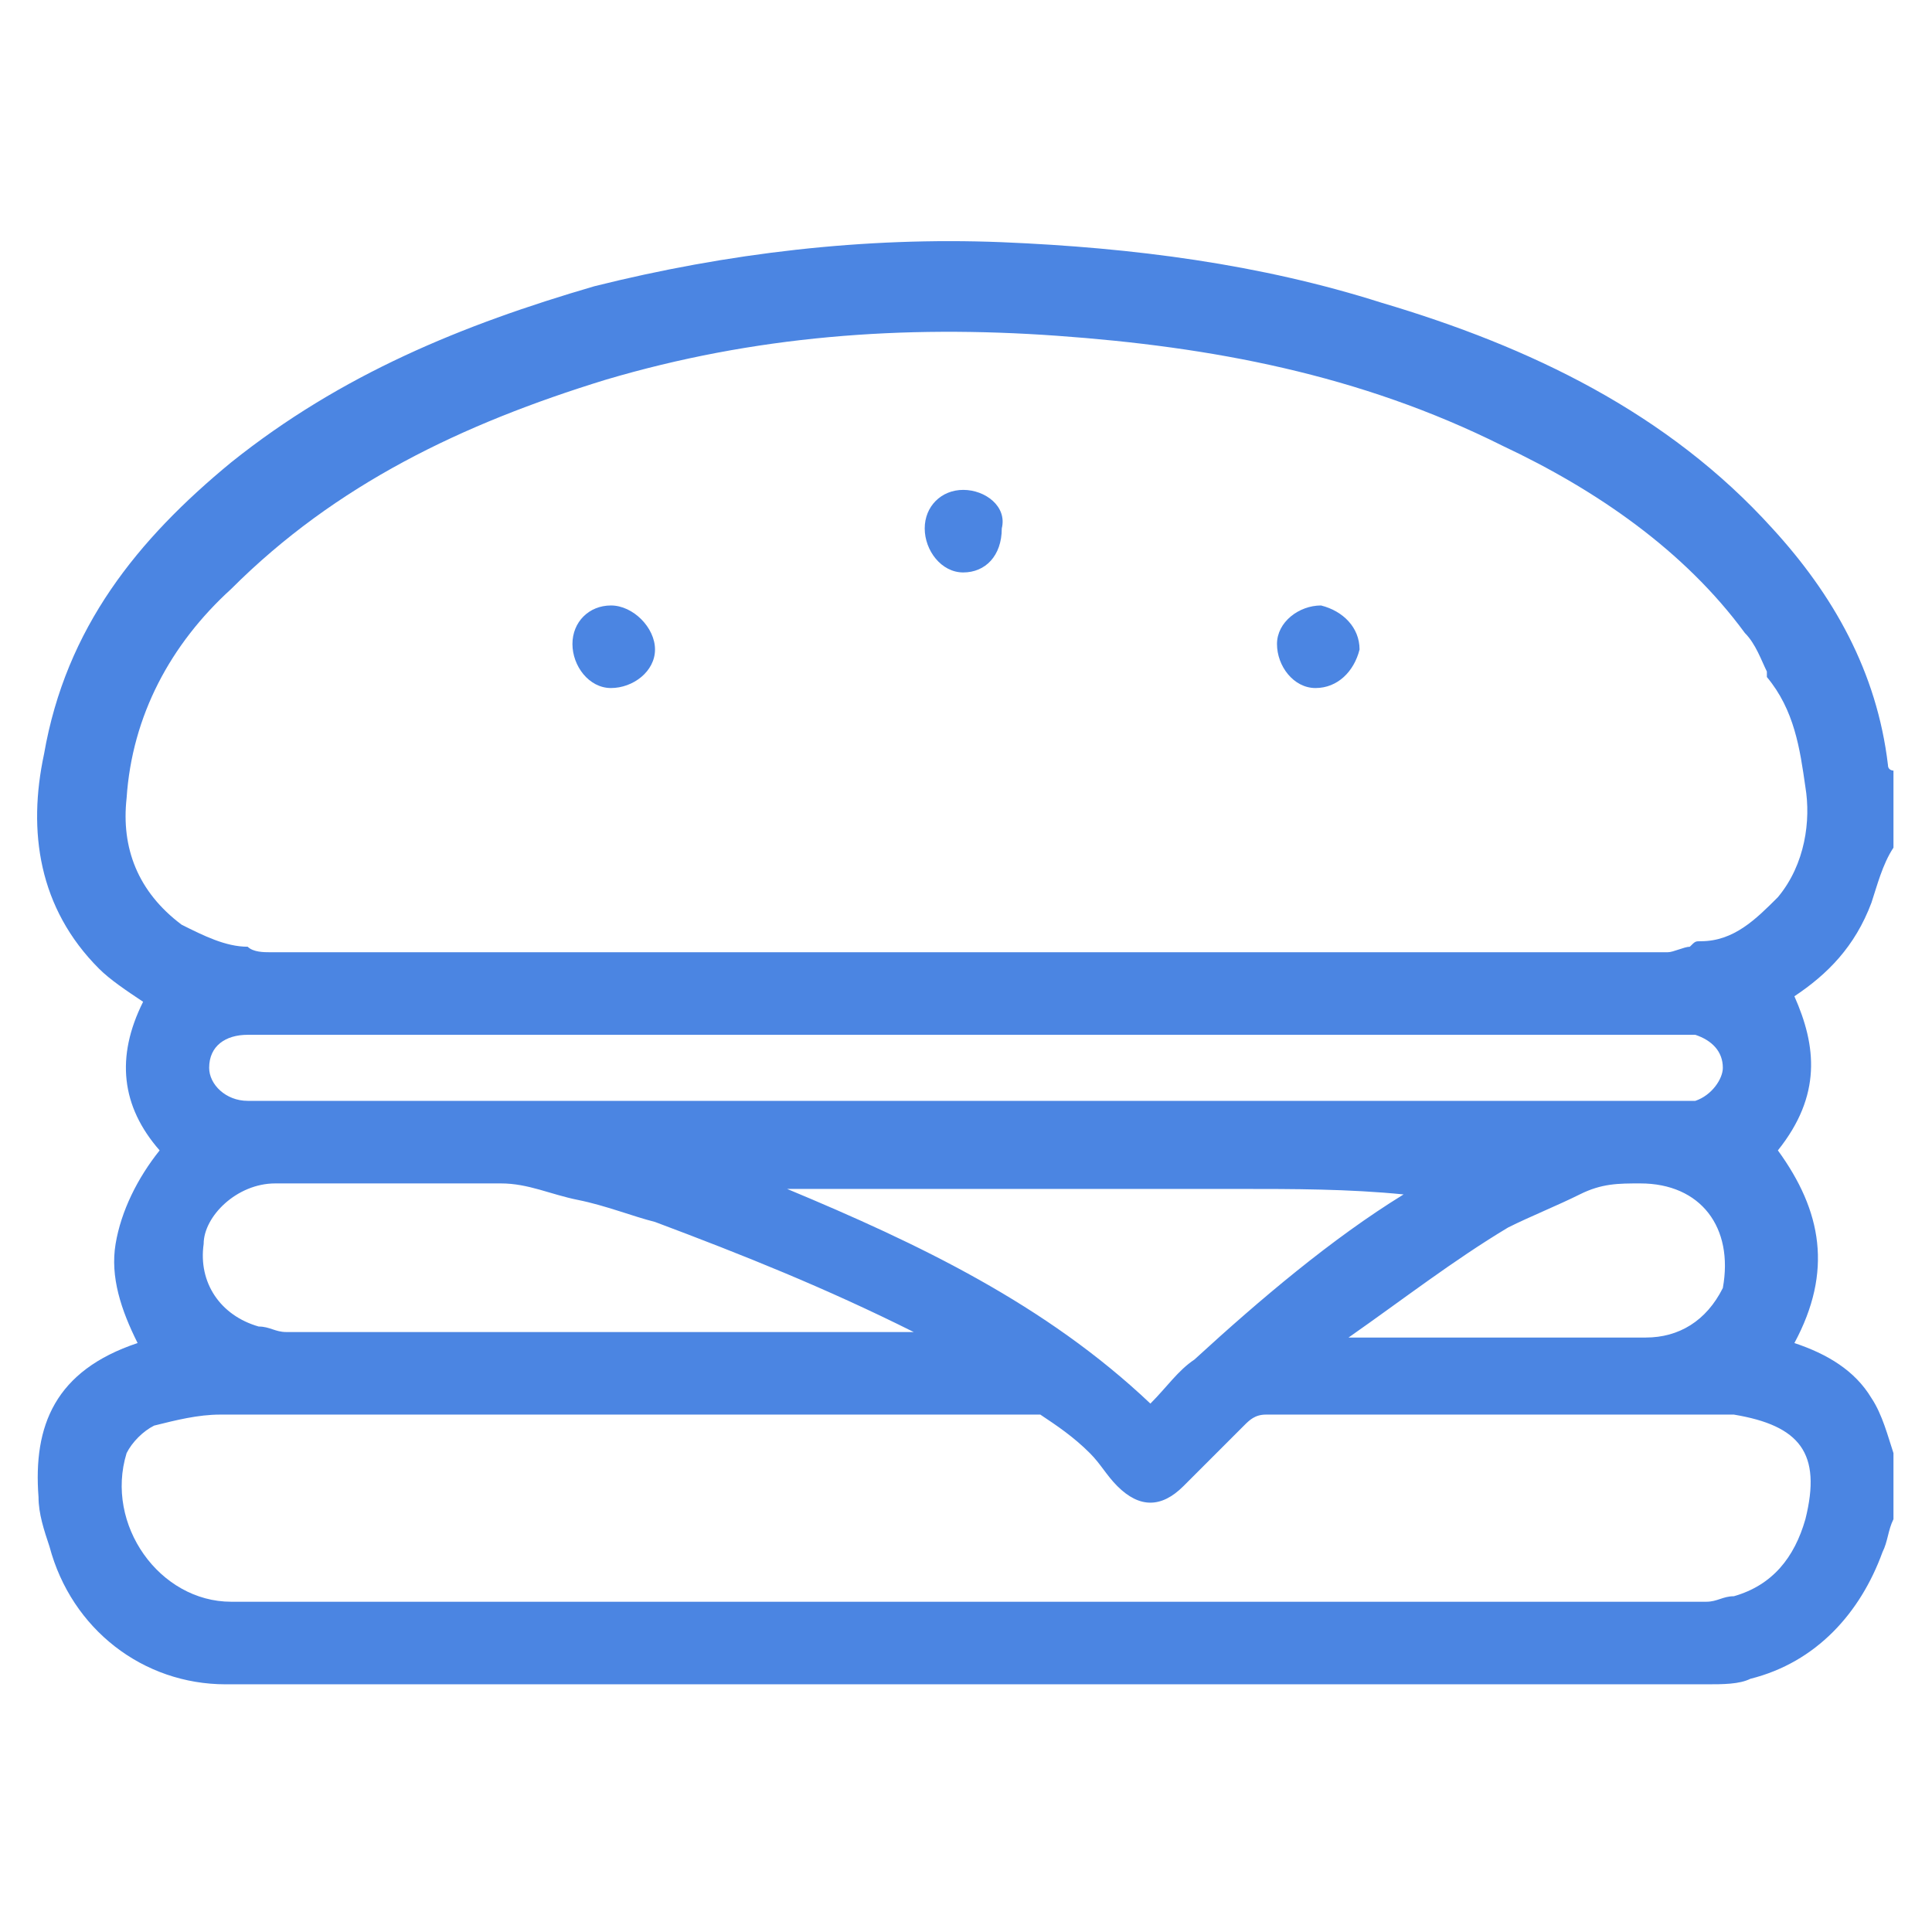 <?xml version="1.0" encoding="utf-8"?>
<!-- Generator: Adobe Illustrator 22.0.0, SVG Export Plug-In . SVG Version: 6.00 Build 0)  -->
<svg version="1.1" id="Layer_1" xmlns="http://www.w3.org/2000/svg" xmlns:xlink="http://www.w3.org/1999/xlink" x="0px" y="0px"
	 viewBox="0 0 35.1 35.1" style="enable-background:new 0 0 35.1 35.1;" xml:space="preserve">
<style type="text/css">
	.st0{fill:#4B85E2;}
</style>
<g>
	<path class="st0" d="M34,16.4c0.1-0.3,0.2-0.7,0.4-1c0-0.5,0-0.9,0-1.4c0,0-0.1,0-0.1-0.1c-0.2-1.7-1-3.1-2.1-4.3
		c-1.9-2.1-4.4-3.3-7.1-4.1c-2.2-0.7-4.5-1-6.9-1.1c-2.5-0.1-5,0.2-7.4,0.8C8.4,5.9,6.2,6.8,4.2,8.4c-1.7,1.4-3,3-3.4,5.3
		c-0.3,1.4-0.1,2.8,1,3.9C2,17.8,2.3,18,2.6,18.2c-0.5,1-0.4,1.9,0.3,2.7c-0.4,0.5-0.7,1.1-0.8,1.7c-0.1,0.6,0.1,1.2,0.4,1.8
		c-1.5,0.5-1.9,1.5-1.8,2.8c0,0.3,0.1,0.6,0.2,0.9c0.4,1.5,1.7,2.5,3.2,2.5c9,0,17.9,0,26.9,0c0.3,0,0.6,0,0.8-0.1
		c1.2-0.3,2-1.2,2.4-2.3c0.1-0.2,0.1-0.4,0.2-0.6c0-0.4,0-0.8,0-1.2c-0.1-0.3-0.2-0.7-0.4-1c-0.3-0.5-0.8-0.8-1.4-1
		c0.7-1.3,0.5-2.4-0.3-3.5c0.8-1,0.7-1.9,0.3-2.8C33.2,17.7,33.7,17.2,34,16.4z M32.8,27.6c-0.2,0.7-0.6,1.2-1.3,1.4
		c-0.2,0-0.3,0.1-0.5,0.1c-8.9,0-17.8,0-26.8,0c-1.3,0-2.3-1.4-1.9-2.7c0.1-0.2,0.3-0.4,0.5-0.5c0.4-0.1,0.8-0.2,1.2-0.2
		c4.9,0,9.9,0,14.8,0c0,0,0,0,0.1,0c0.3,0.2,0.6,0.4,0.9,0.7c0.2,0.2,0.3,0.4,0.5,0.6c0.4,0.4,0.8,0.4,1.2,0
		c0.4-0.4,0.7-0.7,1.1-1.1c0.1-0.1,0.2-0.2,0.4-0.2c2.8,0,5.7,0,8.5,0C32.7,25.9,33.1,26.4,32.8,27.6z M27.4,22.3
		c0.4-0.2,0.9-0.4,1.3-0.6c0.4-0.2,0.7-0.2,1.1-0.2c1.1,0,1.7,0.8,1.5,1.9c-0.3,0.6-0.8,0.9-1.4,0.9c-1.8,0-3.5,0-5.3,0
		c0,0,0,0-0.1,0C25.5,23.6,26.4,22.9,27.4,22.3z M21.7,24.7c-0.3,0.2-0.5,0.5-0.8,0.8c-1.9-1.8-4.2-2.9-6.6-3.9c0.6,0,1.2,0,1.8,0
		c2.1,0,4.3,0,6.4,0c1,0,2,0,3,0.1C24.2,22.5,22.9,23.6,21.7,24.7z M30.8,20c-0.1,0-0.3,0-0.4,0c-8.2,0-16.4,0-24.6,0
		c-0.1,0-0.2,0-0.2,0c-0.4,0-0.7,0-1.1,0c-0.4,0-0.7-0.3-0.7-0.6c0-0.4,0.3-0.6,0.7-0.6c0.4,0,0.7,0,1.1,0c0.1,0,0.2,0,0.3,0
		c8.2,0,16.3,0,24.5,0c0.1,0,0.2,0,0.4,0c0.3,0.1,0.5,0.3,0.5,0.6C31.3,19.6,31.1,19.9,30.8,20z M5,21.5c1.4,0,2.8,0,4.1,0
		c0.5,0,0.9,0.2,1.4,0.3c0.5,0.1,1,0.3,1.4,0.4c1.6,0.6,3.1,1.2,4.7,2c-0.2,0-0.2,0-0.3,0c-3.7,0-7.4,0-11.1,0
		c-0.2,0-0.3-0.1-0.5-0.1c-0.7-0.2-1.1-0.8-1-1.5C3.7,22.1,4.3,21.5,5,21.5z M32.3,16.3c-0.4,0.4-0.8,0.8-1.4,0.8
		c-0.1,0-0.1,0-0.2,0.1c-0.1,0-0.3,0.1-0.4,0.1c-8.5,0-16.9,0-25.4,0c-0.1,0-0.3,0-0.4-0.1c-0.4,0-0.8-0.2-1.2-0.4
		c-0.8-0.6-1.1-1.4-1-2.3c0.1-1.5,0.8-2.8,1.9-3.8c1.9-1.9,4.2-3,6.8-3.8c2.7-0.8,5.4-1,8.2-0.8c2.8,0.2,5.5,0.7,8.1,2
		c1.7,0.8,3.3,1.9,4.4,3.4c0.2,0.2,0.3,0.5,0.4,0.7l0,0c0,0,0,0,0,0.1c0.5,0.6,0.6,1.3,0.7,2C32.9,14.9,32.8,15.7,32.3,16.3z"/>
	<path class="st0" d="M11.1,11c-0.4,0-0.7,0.3-0.7,0.7c0,0.4,0.3,0.8,0.7,0.8c0.4,0,0.8-0.3,0.8-0.7C11.9,11.4,11.5,11,11.1,11z"/>
	<path class="st0" d="M24,11c-0.4,0-0.8,0.3-0.8,0.7c0,0.4,0.3,0.8,0.7,0.8c0.4,0,0.7-0.3,0.8-0.7C24.7,11.4,24.4,11.1,24,11z"/>
	<path class="st0" d="M17.5,8.9c-0.4,0-0.7,0.3-0.7,0.7c0,0.4,0.3,0.8,0.7,0.8c0.4,0,0.7-0.3,0.7-0.8C18.3,9.2,17.9,8.9,17.5,8.9z"
		/>
</g>
</svg>
